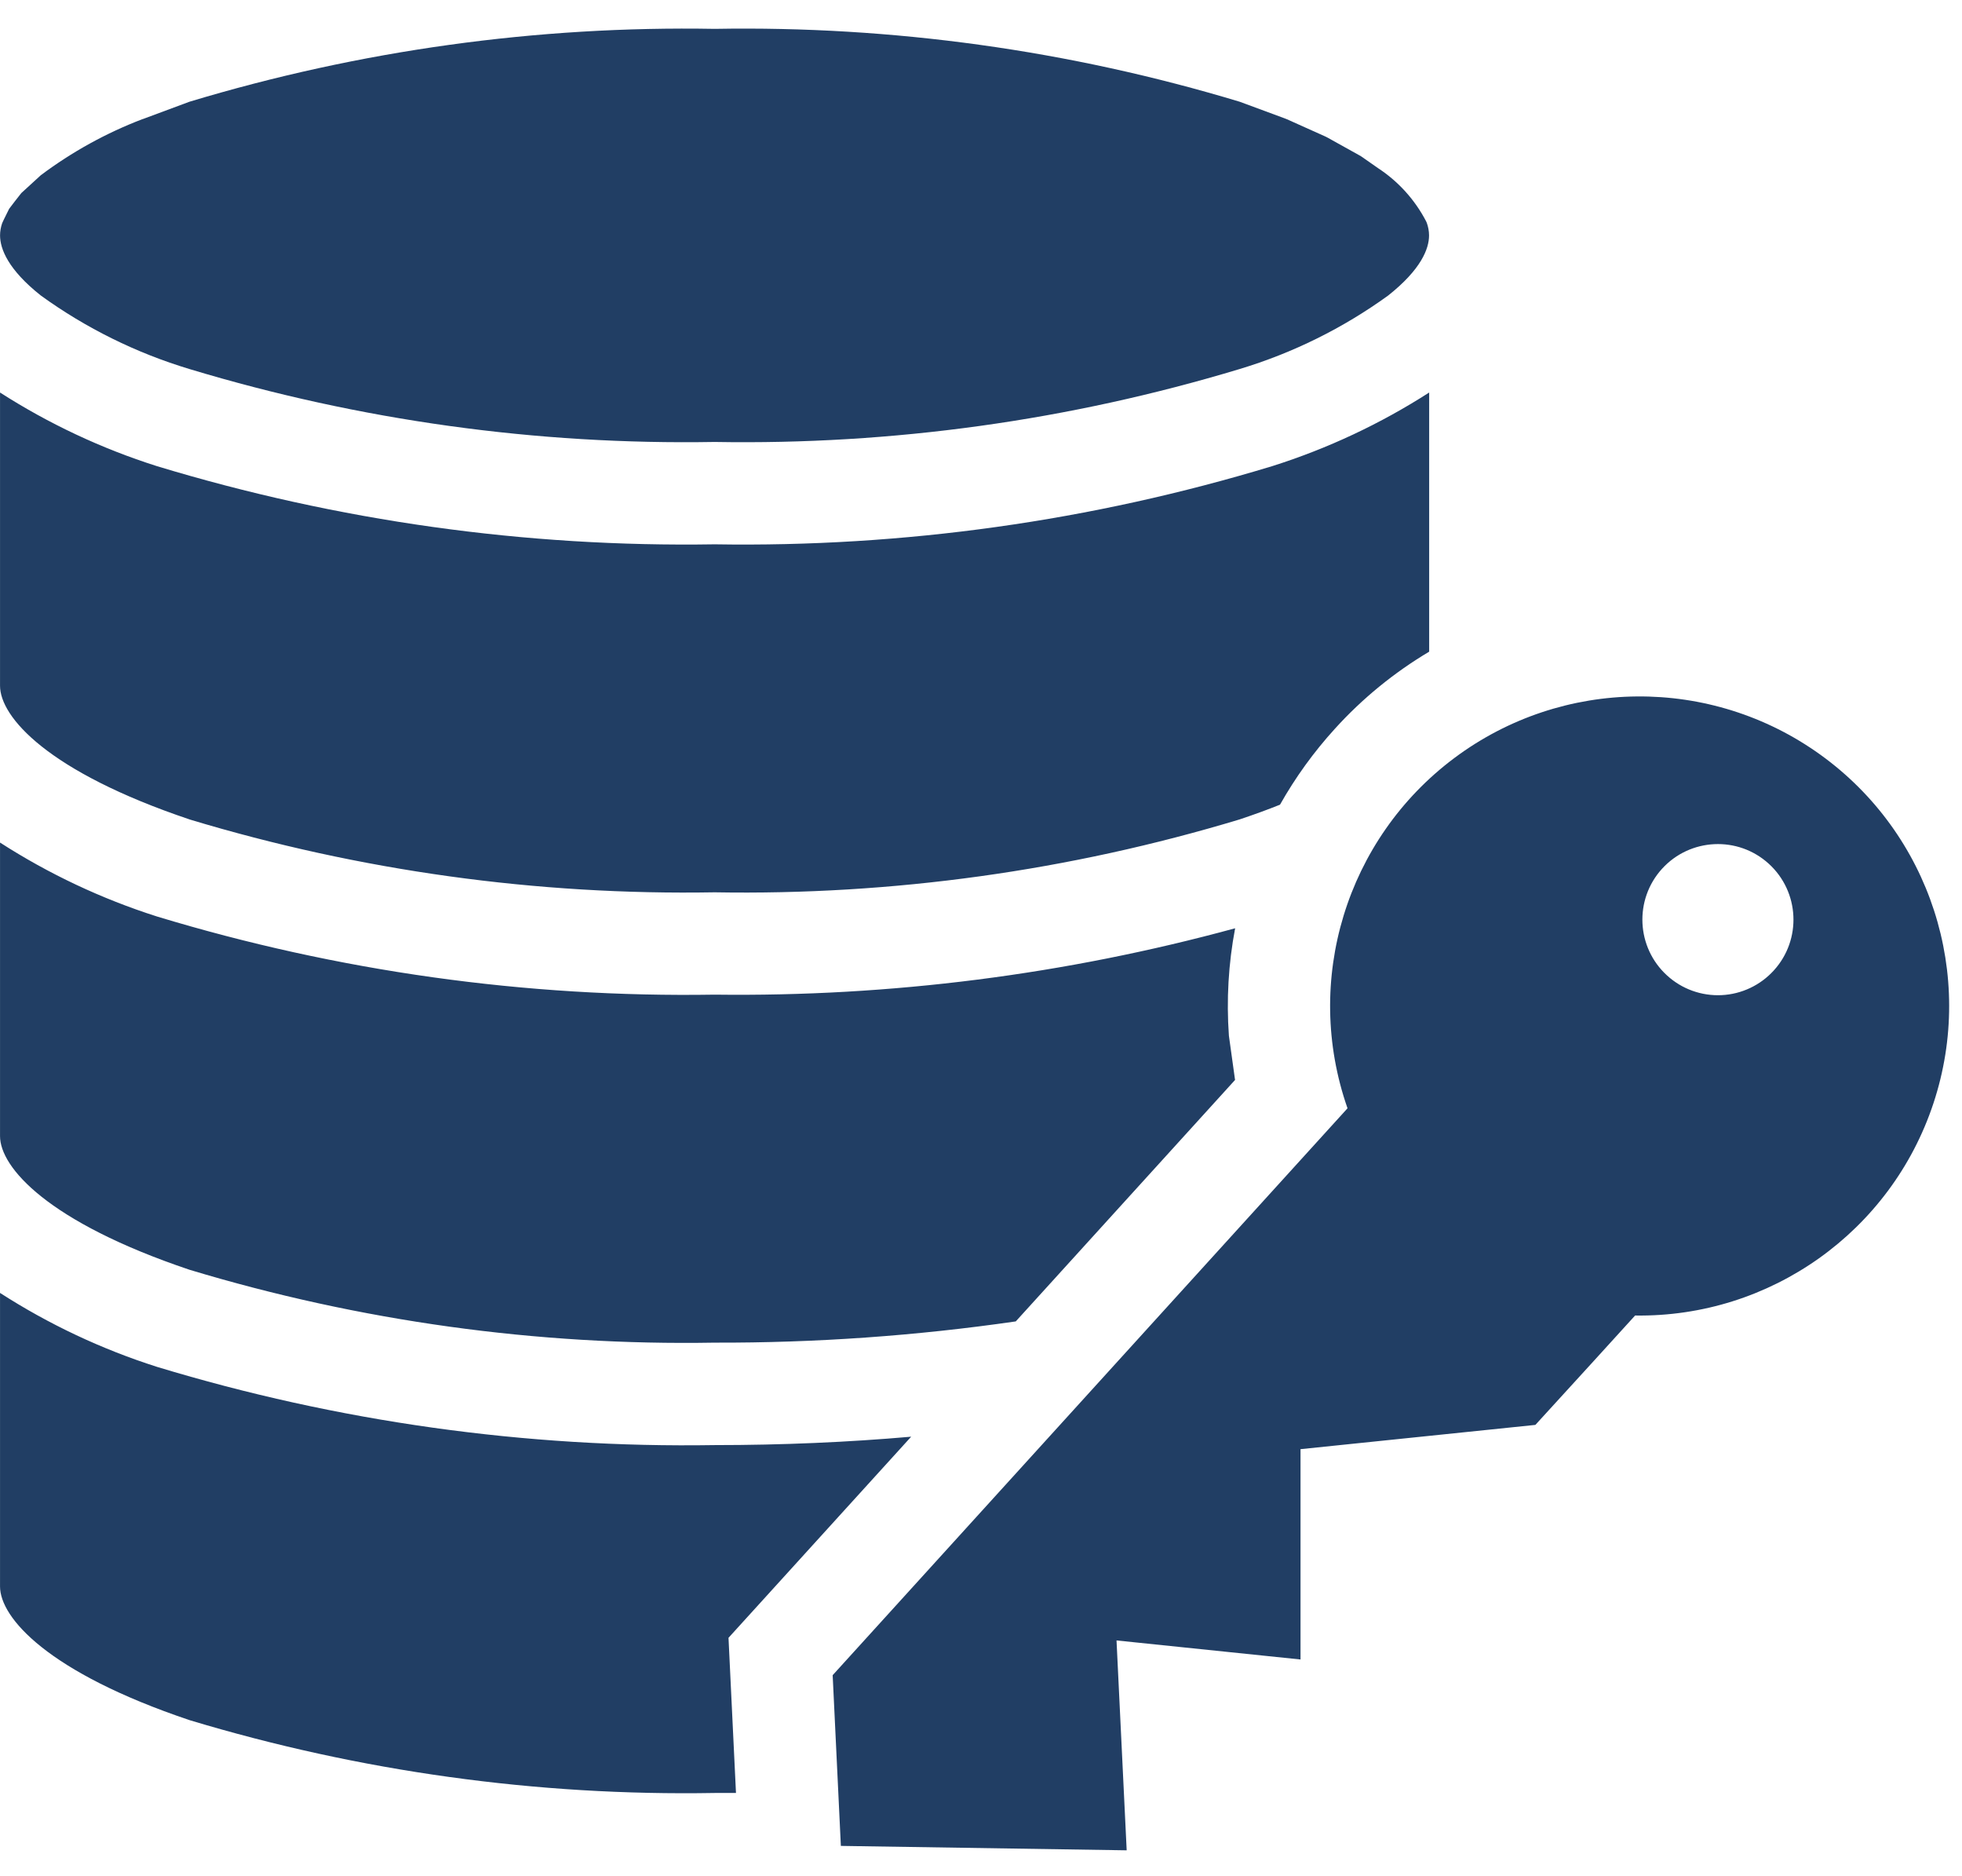 <svg xmlns="http://www.w3.org/2000/svg" width="68" height="65" viewBox="0 0 68 65">
    <g fill="none" fill-rule="evenodd">
        <g fill="#213E64">
            <g>
                <g>
                    <g>
                        <path d="M39.049 64.118l-9.906-.153-.284-5.916 17.844-19.644c-1.548-4.421-.048-9.335 3.704-12.139 3.753-2.803 8.89-2.847 12.69-.11 3.801 2.739 5.386 7.626 3.914 12.073-1.47 4.448-5.657 7.426-10.341 7.357l-1.433 1.575-2.023 2.215-8.14.841v7.288l-6.377-.66.352 7.273zM6.57 59.607C1.654 57.954.001 56.057.001 54.975V44.803c1.692 1.088 3.52 1.95 5.437 2.561 6.264 1.902 12.786 2.817 19.332 2.712 2.344 0 4.625-.1 6.81-.291l-6.331 6.969.259 5.377h-.738c-6.16.108-12.301-.744-18.2-2.524zm0-15.606C1.654 42.348.001 40.451.001 39.369V29.197c1.692 1.088 3.52 1.95 5.437 2.561 6.264 1.901 12.786 2.815 19.332 2.709 6.09.077 12.162-.697 18.038-2.3-.233 1.227-.305 2.479-.216 3.724l.213 1.532-7.6 8.367c-3.456.5-6.943.746-10.435.736-6.16.107-12.301-.744-18.2-2.525zm54.909-10.374c.972-1.07.892-2.726-.178-3.698-1.07-.971-2.725-.892-3.698.177-.972 1.07-.893 2.725.176 3.698.513.469 1.192.713 1.887.68.694-.033 1.347-.342 1.813-.857zM6.57 28.395C1.654 26.742.001 24.845.001 23.763V13.602c1.692 1.084 3.519 1.942 5.434 2.55 6.265 1.902 12.788 2.816 19.335 2.71 6.544.106 13.064-.808 19.326-2.71 1.917-.607 3.745-1.464 5.437-2.55v8.98c-1.217.724-2.32 1.625-3.27 2.674-.73.802-1.367 1.684-1.9 2.628-.433.174-.9.344-1.4.511-5.897 1.78-12.034 2.632-18.193 2.526-6.16.107-12.301-.744-18.2-2.525v-.001zm0-15.606c-1.848-.556-3.59-1.417-5.153-2.547C.279 9.342.002 8.621.002 8.157c0-.145.026-.29.074-.426l.064-.138.177-.358.2-.262.223-.284.674-.617c1.081-.81 2.27-1.466 3.532-1.947h.007l1.614-.6C12.467 1.745 18.608.892 24.77 1c6.16-.107 12.298.745 18.195 2.525l1.564.578.071.028 1.337.6.064.032 1.102.613.074.043.589.411c.701.46 1.272 1.093 1.66 1.837l.025.057c.05.139.077.285.078.433 0 .465-.277 1.181-1.419 2.085-1.563 1.13-3.303 1.991-5.15 2.547-5.896 1.78-12.032 2.632-18.19 2.526-6.161.107-12.301-.745-18.2-2.526z" transform="translate(-686 -1182) translate(246 1124) translate(324) translate(116 58)"/>
                    </g>
                </g>
            </g>
        </g>
    </g>
</svg>
